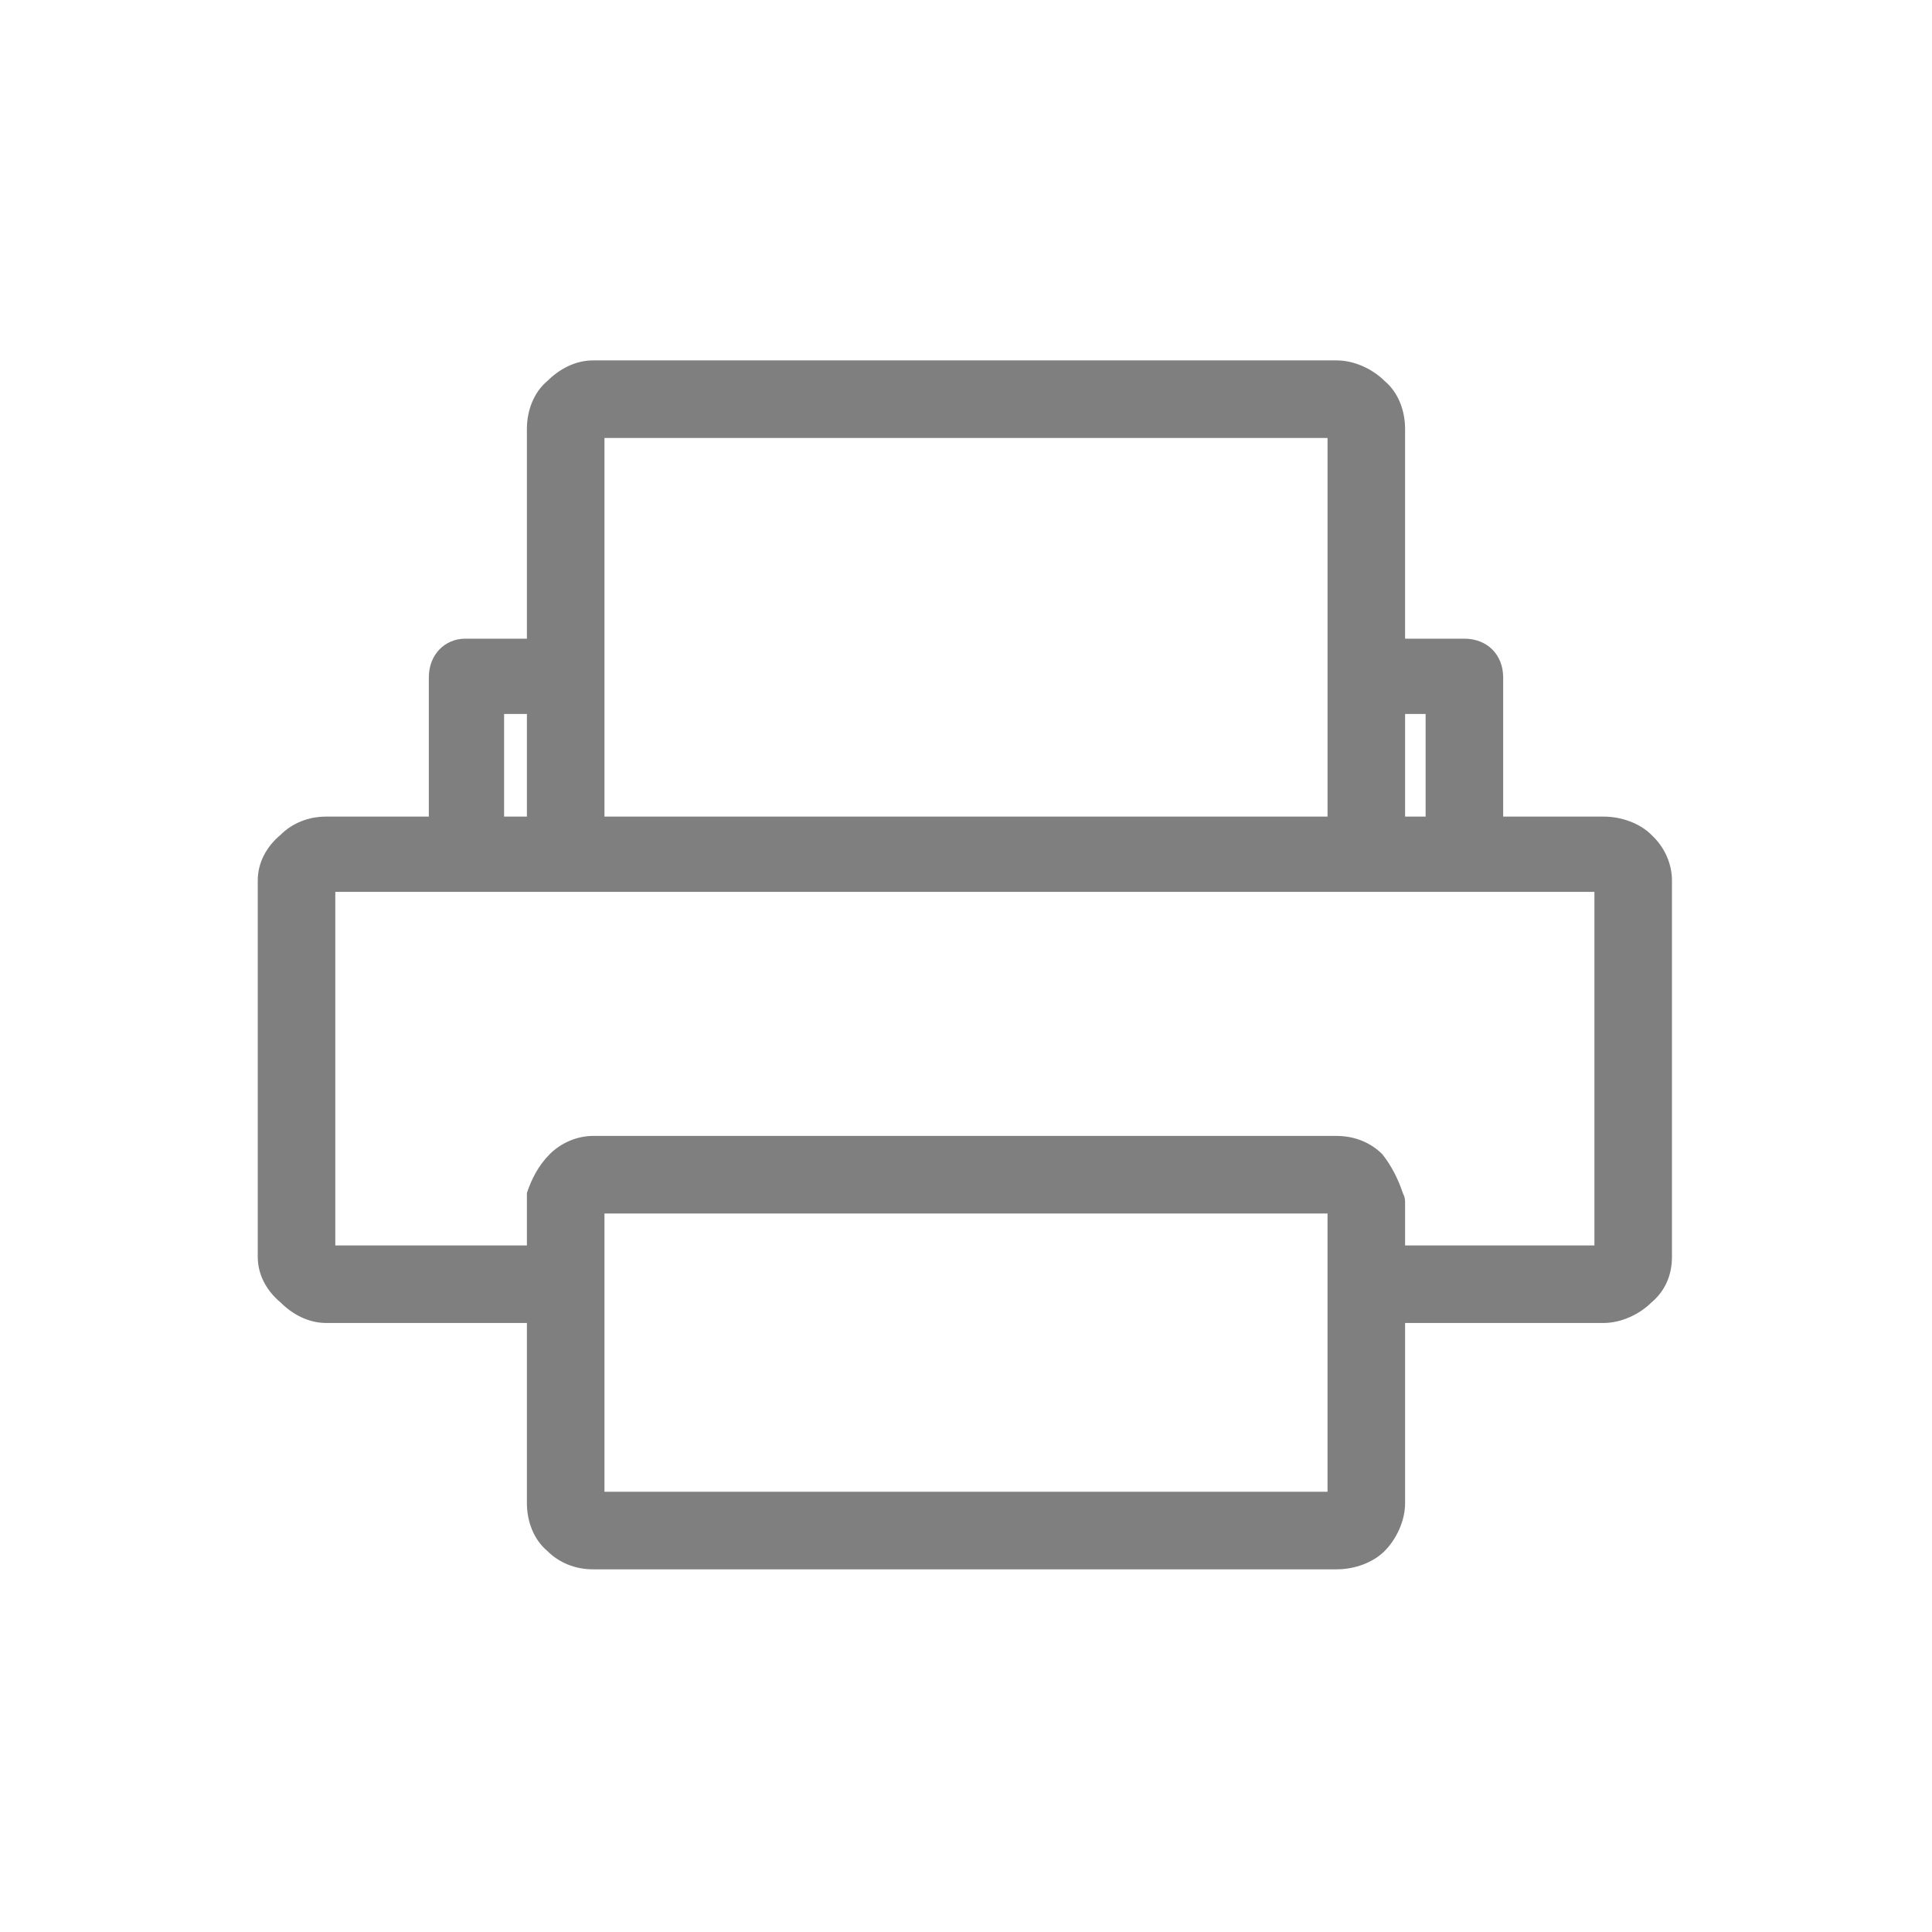 <?xml version="1.0" ?><!DOCTYPE svg  PUBLIC '-//W3C//DTD SVG 1.1//EN'  'http://www.w3.org/Graphics/SVG/1.1/DTD/svg11.dtd'><svg height="8.467mm" style="shape-rendering:geometricPrecision; text-rendering:geometricPrecision; image-rendering:optimizeQuality; fill-rule:evenodd; clip-rule:evenodd" version="1.1" viewBox="0 0 847 847" width="8.467mm" xml:space="preserve" xmlns="http://www.w3.org/2000/svg" xmlns:xlink="http://www.w3.org/1999/xlink"><defs><style type="text/css">
   <![CDATA[
    .fil0 {fill:black;fill-rule:nonzero;fill-opacity:0.502}
   ]]>
  </style></defs><g id="Layer_x0020_1"><path class="fil0" d="M231 580l-88 0c-8,0 -15,-4 -20,-9 -6,-5 -10,-12 -10,-20l0 -165c0,-8 4,-15 10,-20 5,-5 12,-8 20,-8l45 0 0 -61c0,-10 7,-17 16,-17l27 0 0 -92c0,-8 3,-16 9,-21 5,-5 12,-9 20,-9l326 0c8,0 16,4 21,9 6,5 9,13 9,21l0 92 26 0c10,0 17,7 17,17l0 61 44 0c8,0 16,3 21,8l1 1c5,5 8,12 8,19l0 165c0,8 -3,15 -9,20 -5,5 -13,9 -21,9l-87 0 0 79c0,8 -4,16 -9,21 -5,5 -13,8 -21,8l-326 0c-8,0 -15,-3 -20,-8 -6,-5 -9,-13 -9,-21l0 -79zm-84 -34l84 0 0 -18c0,-2 0,-4 0,-5 2,-6 5,-12 10,-17l0 0c5,-5 12,-8 19,-8l326 0c8,0 15,3 20,8 4,5 7,11 9,17 1,2 1,3 1,5l0 18 83 0 0 -155 -552 0 0 155zm74 -188l10 0 0 -45 -10 0 0 45zm44 0l317 0 0 -166 -317 0 0 166zm351 0l9 0 0 -45 -9 0 0 45zm-34 296l0 -122 -317 0 0 122 317 0z"/></g></svg>